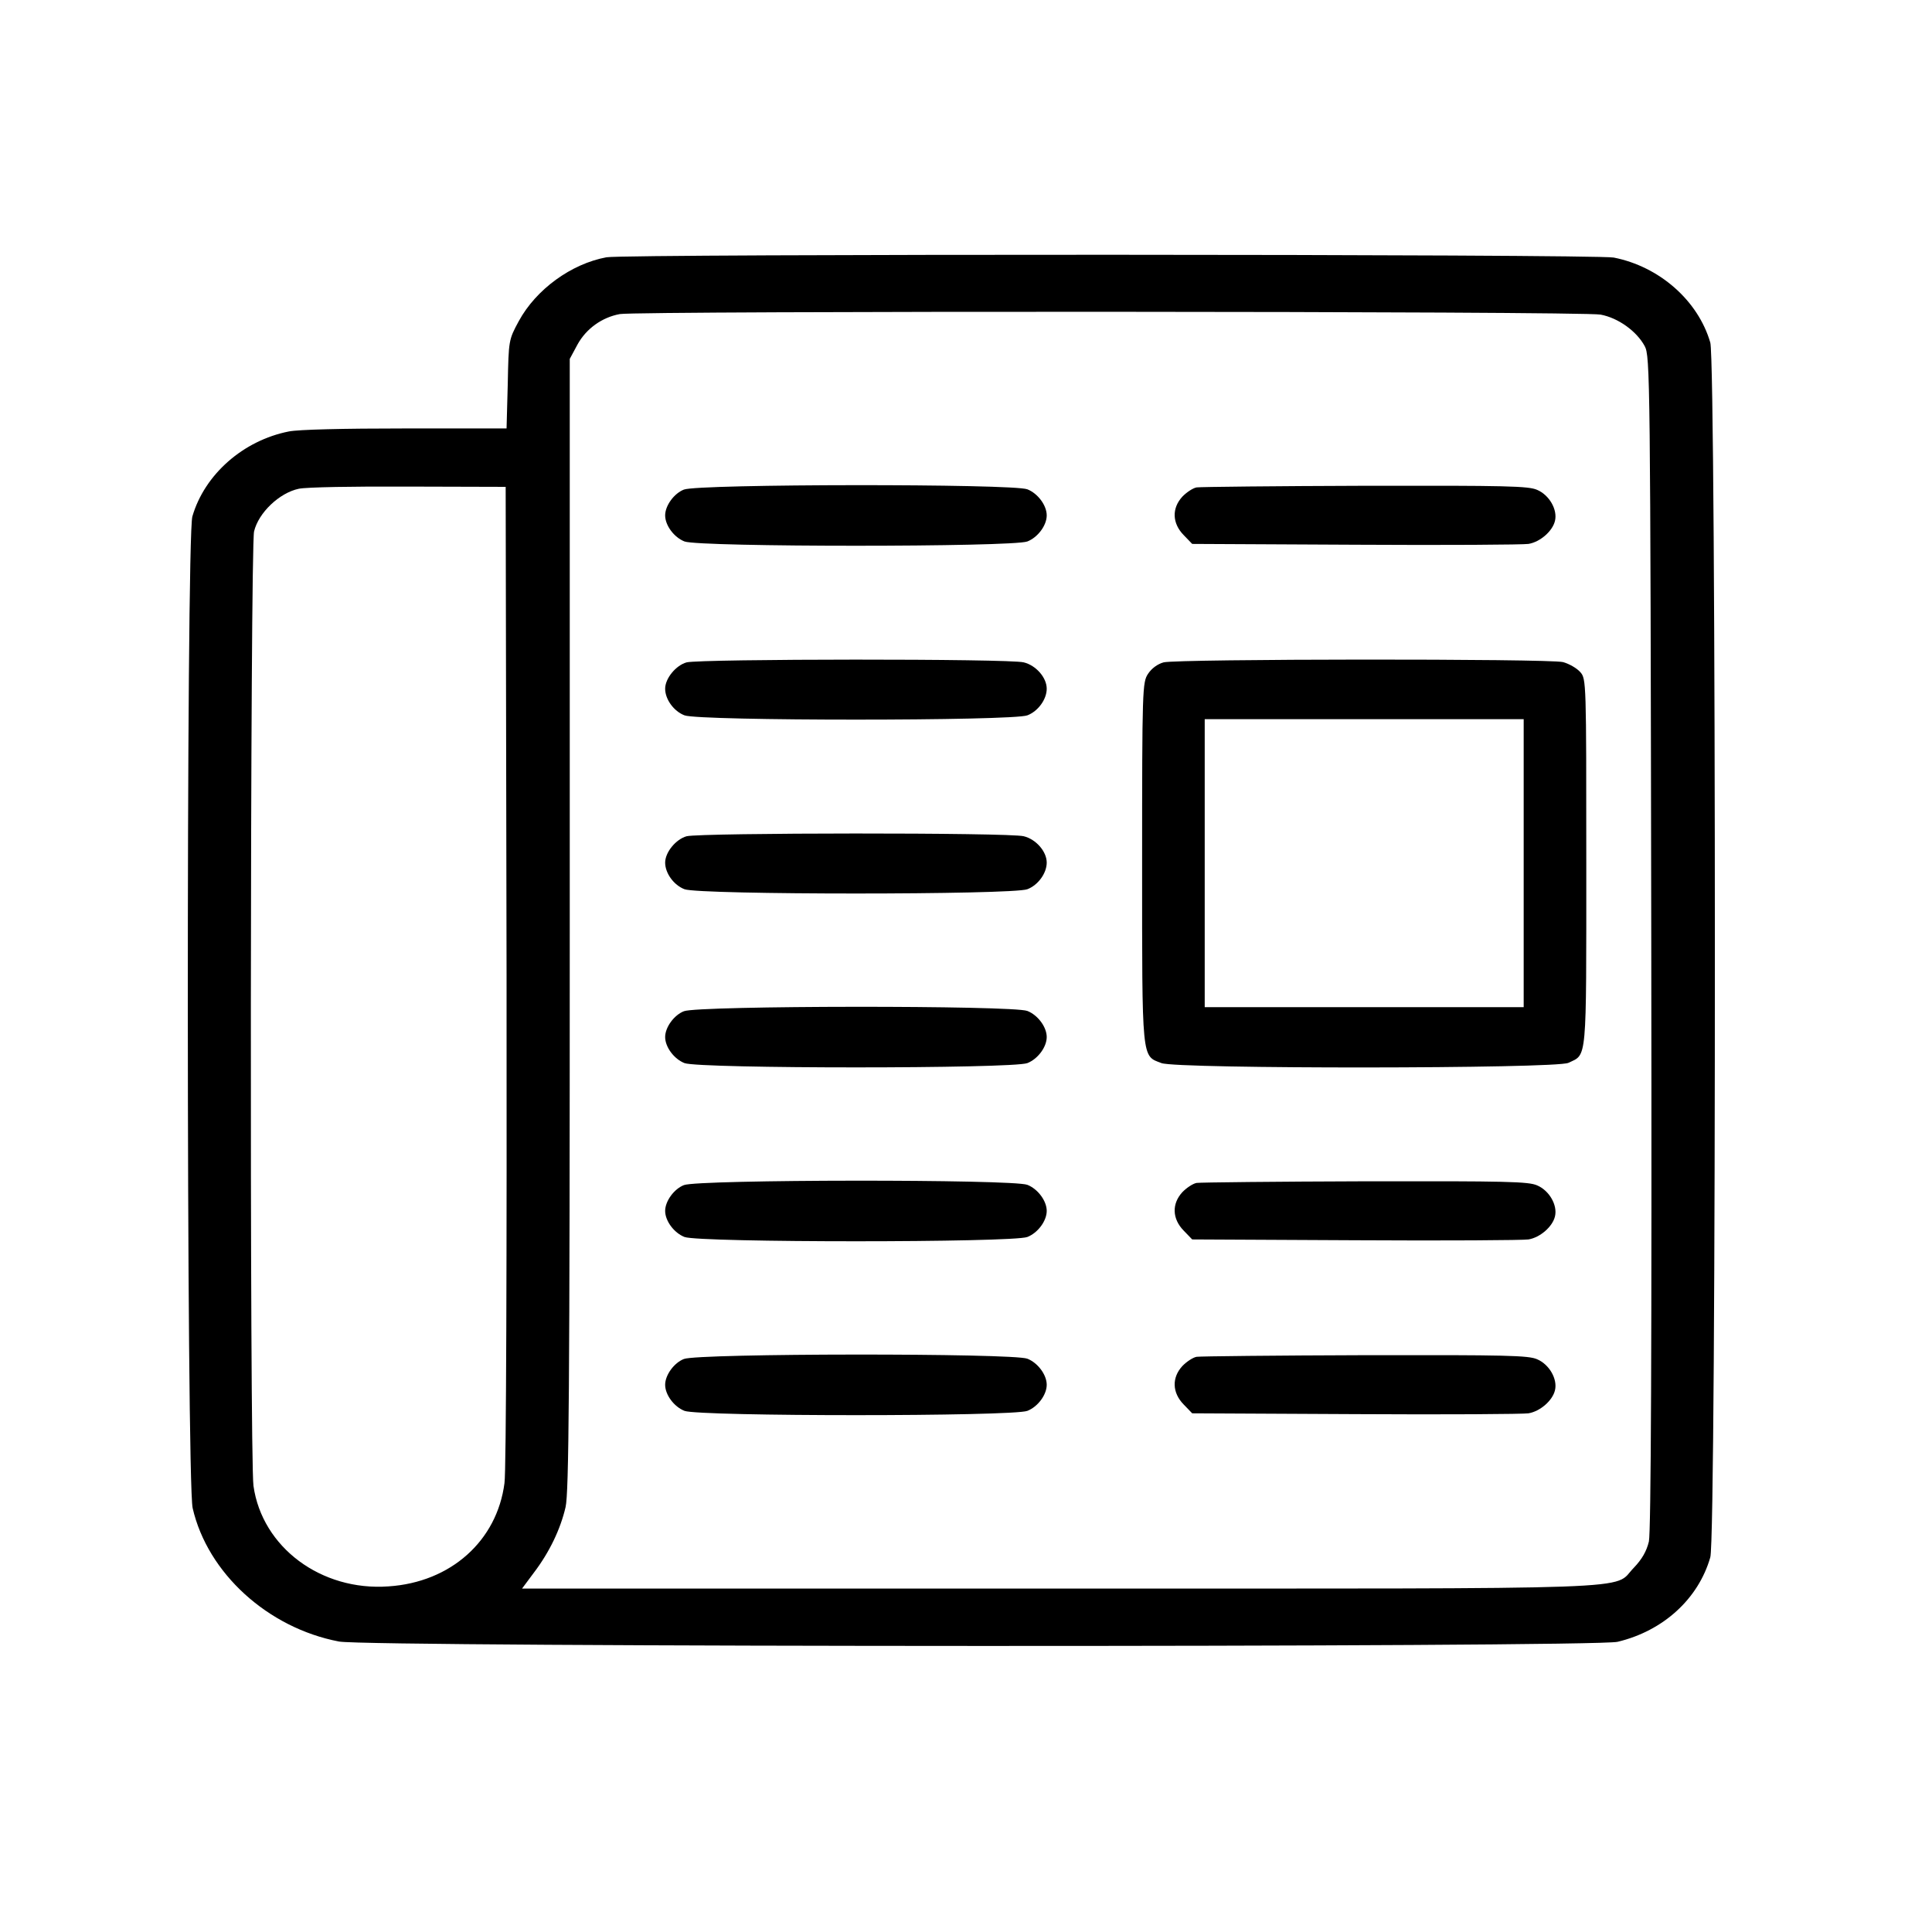<?xml version="1.0" encoding="UTF-8" standalone="no"?>
<svg
   xmlns:dc="http://purl.org/dc/elements/1.1/"
   xmlns:cc="http://creativecommons.org/ns#"
   xmlns:rdf="http://www.w3.org/1999/02/22-rdf-syntax-ns#"
   xmlns:svg="http://www.w3.org/2000/svg"
   xmlns="http://www.w3.org/2000/svg"
   xmlns:sodipodi="http://sodipodi.sourceforge.net/DTD/sodipodi-0.dtd"
   xmlns:inkscape="http://www.inkscape.org/namespaces/inkscape"
   version="1.0"
   width="512pt"
   height="512pt"
   viewBox="0 0 512 512"
   preserveAspectRatio="xMidYMid meet"
   id="svg2"
   inkscape:version="0.91 r13725"
   sodipodi:docname="Scraper.svg">
  <defs
     id="defs32" />
  <sodipodi:namedview
     pagecolor="#ffffff"
     bordercolor="#666666"
     borderopacity="1"
     objecttolerance="10"
     gridtolerance="10"
     guidetolerance="10"
     inkscape:pageopacity="0"
     inkscape:pageshadow="2"
     inkscape:window-width="640"
     inkscape:window-height="480"
     id="namedview30"
     showgrid="false"
     inkscape:zoom="0.36875"
     inkscape:cx="320"
     inkscape:cy="320"
     inkscape:window-x="75"
     inkscape:window-y="34"
     inkscape:window-maximized="0"
     inkscape:current-layer="svg2" />
  <g
     transform="matrix(0.079,0,0,-0.072,49.872,436.103)"
     id="g6"
     style="fill:#000000;stroke:none">
    <path
       d="m 1403,5110 c -118,-24 -236,-118 -294,-235 -34,-69 -34,-70 -37,-232 l -4,-163 -338,0 c -213,0 -359,-4 -392,-11 C 185,4436 55,4311 14,4156 -7,4077 -6,606 15,506 65,267 267,65 506,15 605,-6 4717,-7 4795,14 c 153,40 271,158 311,311 21,75 20,4396 0,4471 -41,155 -171,280 -324,313 -63,13 -3311,14 -3379,1 z m 3335,-211 c 59,-12 121,-61 148,-116 18,-37 19,-107 22,-2193 2,-1503 -1,-2171 -8,-2207 -8,-36 -23,-65 -51,-97 -73,-82 84,-76 -1936,-76 l -1793,0 40,59 c 52,75 89,160 106,241 11,54 14,414 14,2146 l 0,2080 26,53 c 29,58 82,100 142,112 62,12 3234,11 3290,-2 z M 1068,2470 C 1069,1441 1067,642 1061,598 1036,386 881,233 672,218 446,200 248,362 219,588 c -13,105 -11,3450 2,3513 15,69 85,142 150,157 25,6 186,9 369,8 l 325,-1 3,-1795 z"
       id="path8"
       inkscape:connector-curvature="0" />
    <path
       d="m 1663,4255 c -33,-14 -63,-59 -63,-95 0,-37 30,-81 65,-96 51,-21 1099,-21 1150,0 35,15 65,59 65,96 0,37 -30,81 -65,96 -50,21 -1104,20 -1152,-1 z"
       id="path10"
       inkscape:connector-curvature="0" />
    <path
       d="m 3383,4263 c -12,-2 -34,-18 -48,-34 -36,-43 -34,-98 4,-141 l 29,-33 549,-3 c 301,-2 562,0 579,3 39,7 81,47 89,85 9,41 -19,95 -60,114 -29,14 -100,16 -577,15 -298,-1 -553,-4 -565,-6 z"
       id="path12"
       inkscape:connector-curvature="0" />
    <path
       d="m 1672,3619 c -36,-11 -72,-59 -72,-97 0,-39 29,-83 65,-98 51,-21 1099,-21 1150,0 36,15 65,59 65,98 0,41 -36,86 -77,97 -48,14 -1084,13 -1131,0 z"
       id="path14"
       inkscape:connector-curvature="0" />
    <path
       d="m 3272,3619 c -20,-6 -40,-22 -52,-42 -19,-31 -20,-54 -20,-695 0,-736 -2,-710 65,-738 52,-22 1323,-21 1365,1 63,33 60,-7 60,736 0,666 0,677 -20,702 -12,15 -38,31 -58,37 -48,13 -1294,12 -1340,-1 z m 1208,-739 0,-530 -535,0 -535,0 0,530 0,530 535,0 535,0 0,-530 z"
       id="path16"
       inkscape:connector-curvature="0" />
    <path
       d="m 1672,2979 c -36,-11 -72,-59 -72,-97 0,-39 29,-83 65,-98 51,-21 1099,-21 1150,0 36,15 65,59 65,98 0,41 -36,86 -77,97 -48,14 -1084,13 -1131,0 z"
       id="path18"
       inkscape:connector-curvature="0" />
    <path
       d="m 1663,2335 c -33,-14 -63,-59 -63,-95 0,-37 30,-81 65,-96 51,-21 1099,-21 1150,0 35,15 65,59 65,96 0,37 -30,81 -65,96 -50,21 -1104,20 -1152,-1 z"
       id="path20"
       inkscape:connector-curvature="0" />
    <path
       d="m 1663,1695 c -33,-14 -63,-59 -63,-95 0,-37 30,-81 65,-96 51,-21 1099,-21 1150,0 35,15 65,59 65,96 0,37 -30,81 -65,96 -50,21 -1104,20 -1152,-1 z"
       id="path22"
       inkscape:connector-curvature="0" />
    <path
       d="m 3383,1703 c -12,-2 -34,-18 -48,-34 -36,-43 -34,-98 4,-141 l 29,-33 549,-3 c 301,-2 562,0 579,3 39,7 81,47 89,85 9,41 -19,95 -60,114 -29,14 -100,16 -577,15 -298,-1 -553,-4 -565,-6 z"
       id="path24"
       inkscape:connector-curvature="0" />
    <path
       d="m 1663,1055 c -33,-14 -63,-59 -63,-95 0,-37 30,-81 65,-96 51,-21 1099,-21 1150,0 35,15 65,59 65,96 0,37 -30,81 -65,96 -50,21 -1104,20 -1152,-1 z"
       id="path26"
       inkscape:connector-curvature="0" />
    <path
       d="m 3383,1063 c -12,-2 -34,-18 -48,-34 -36,-43 -34,-98 4,-141 l 29,-33 549,-3 c 301,-2 562,0 579,3 39,7 81,47 89,85 9,41 -19,95 -60,114 -29,14 -100,16 -577,15 -298,-1 -553,-4 -565,-6 z"
       id="path28"
       inkscape:connector-curvature="0" />
  </g>
</svg>
